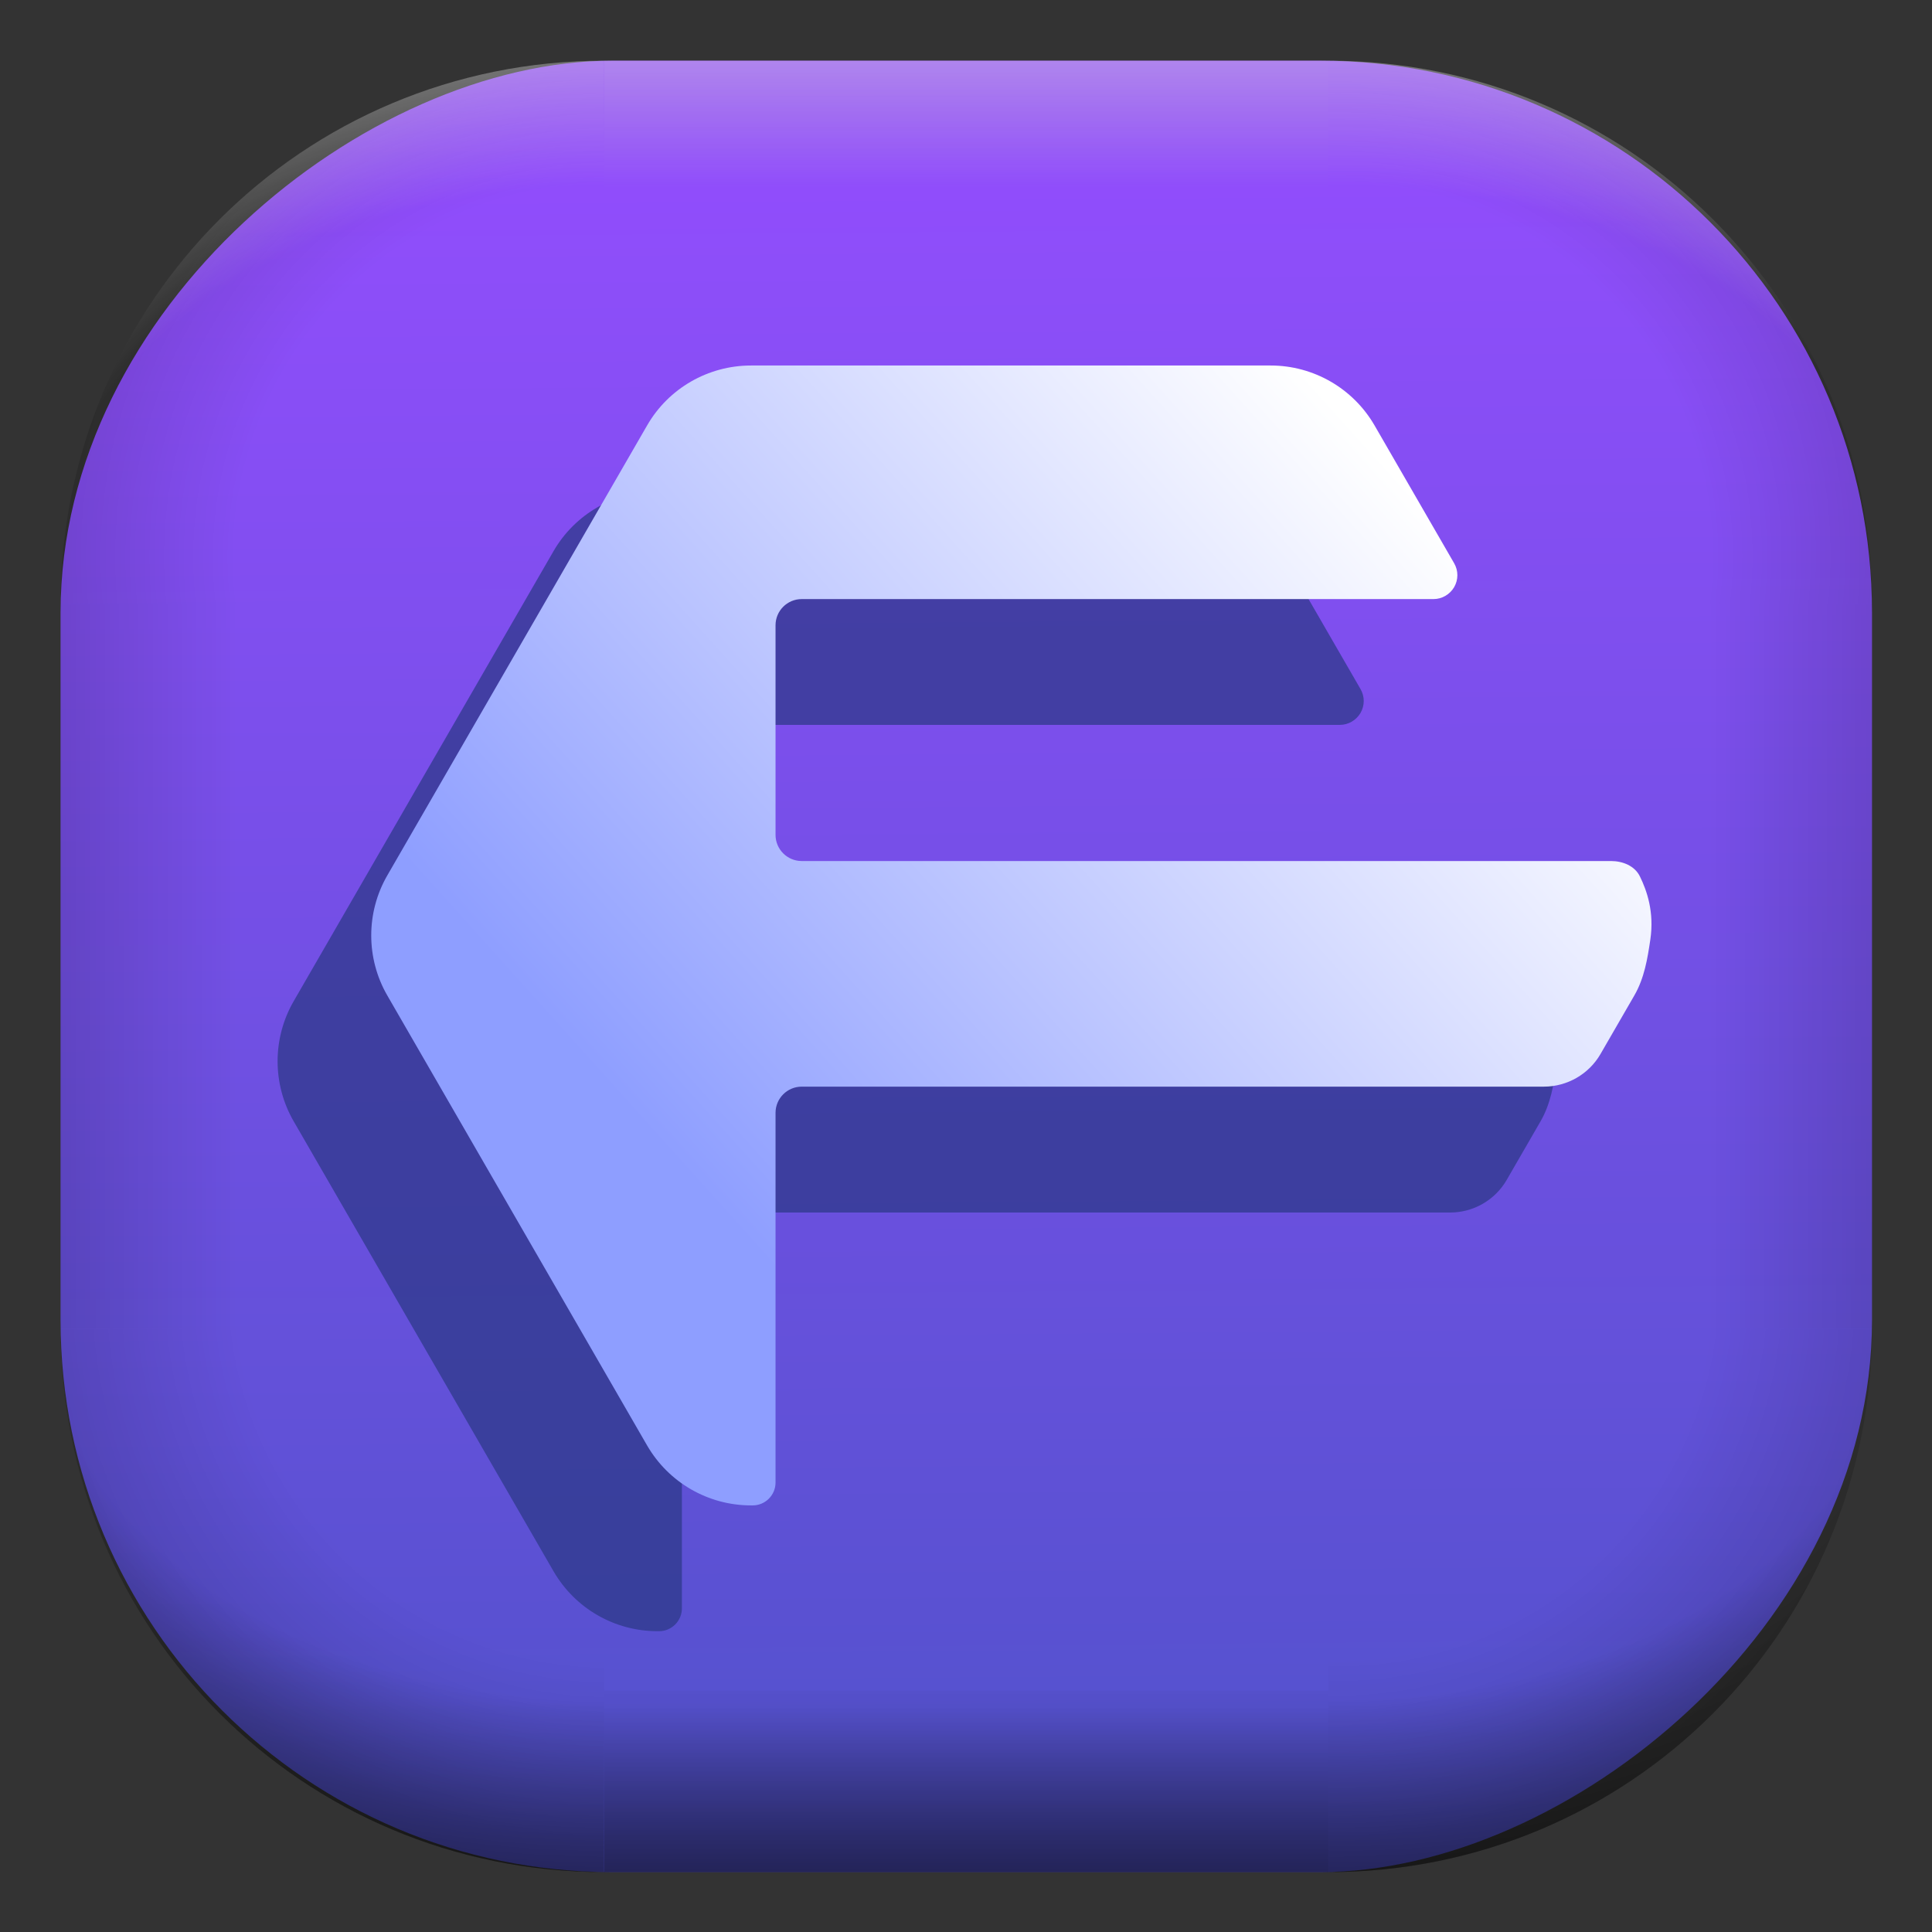 <?xml version="1.0" encoding="UTF-8" standalone="no"?>
<svg
   width="64"
   height="64"
   viewBox="0 0 16.933 16.933"
   version="1.1"
   id="svg1114"
   inkscape:version="1.3.2 (091e20ef0f, 2023-11-25)"
   sodipodi:docname="one.ablaze.floorp.svg"
   xmlns:inkscape="http://www.inkscape.org/namespaces/inkscape"
   xmlns:sodipodi="http://sodipodi.sourceforge.net/DTD/sodipodi-0.dtd"
   xmlns:xlink="http://www.w3.org/1999/xlink"
   xmlns="http://www.w3.org/2000/svg"
   xmlns:svg="http://www.w3.org/2000/svg"
   xmlns:rdf="http://www.w3.org/1999/02/22-rdf-syntax-ns#"
   xmlns:cc="http://creativecommons.org/ns#"
   xmlns:dc="http://purl.org/dc/elements/1.1/">
  <rect x="0" y="0" width="16.933" height="16.933" fill="#333333" stroke="none"/>
  <defs
     id="defs1108">
    <linearGradient
       id="linearGradient1167"
       x1="40.752"
       x2="40.752"
       y1="28.508"
       y2="17.206"
       gradientUnits="userSpaceOnUse">
      <stop
         style="stop-color:#84fb6e;stop-opacity:1"
         stop-color="#0ab816"
         offset="0"
         id="stop1163" />
      <stop
         style="stop-color:#0dd41a;stop-opacity:1"
         stop-color="#0cf36c"
         offset="1"
         id="stop1165" />
    </linearGradient>
    <linearGradient
       inkscape:collect="always"
       id="7">
      <stop
         style="stop-color:#954dff;stop-opacity:1;"
         offset="0"
         id="stop4635" />
      <stop
         style="stop-color:#5252cc;stop-opacity:1;"
         offset="1"
         id="stop4637" />
    </linearGradient>
    <linearGradient
       id="cornerBevel"
       inkscape:collect="always">
      <stop
         style="stop-color:#000000;stop-opacity:0;"
         offset="0"
         id="stop2663" />
      <stop
         id="stop2671"
         offset="0.667"
         style="stop-color:#000000;stop-opacity:0" />
      <stop
         style="stop-color:#000000;stop-opacity:1;"
         offset="1"
         id="stop2661" />
    </linearGradient>
    <linearGradient
       id="bevel"
       inkscape:collect="always">
      <stop
         id="stop2685"
         offset="0"
         style="stop-color:#000000;stop-opacity:1;" />
      <stop
         id="stop2687"
         offset="1"
         style="stop-color:#000000;stop-opacity:0;" />
    </linearGradient>
    <linearGradient
       id="highlightCorner"
       inkscape:collect="always">
      <stop
         style="stop-color:#ffffff;stop-opacity:0;"
         offset="0"
         id="stop2613" />
      <stop
         id="stop2621"
         offset="0.667"
         style="stop-color:#ffffff;stop-opacity:0" />
      <stop
         style="stop-color:#ffffff;stop-opacity:1;"
         offset="1"
         id="stop2611" />
    </linearGradient>
    <linearGradient
       inkscape:collect="always"
       id="highlight">
      <stop
         style="stop-color:#ffffff;stop-opacity:1;"
         offset="0"
         id="stop2921" />
      <stop
         style="stop-color:#ffffff;stop-opacity:0;"
         offset="1"
         id="stop2923" />
    </linearGradient>
    <linearGradient
       gradientUnits="userSpaceOnUse"
       y2="-5.613"
       x2="39.965"
       y1="-5.488"
       x1="24.508"
       id="linearGradient1064"
       xlink:href="#7"
       inkscape:collect="always"
       gradientTransform="matrix(0.167,0,0,0.167,2.051,4.366)" />
    <radialGradient
       inkscape:collect="always"
       xlink:href="#highlightCorner"
       id="radialGradient15"
       gradientUnits="userSpaceOnUse"
       gradientTransform="matrix(0,-2.031,3.046,0,-2.884,-9.736)"
       cx="-4.498"
       cy="-0.529"
       fx="-4.498"
       fy="-0.529"
       r="0.397" />
    <linearGradient
       inkscape:collect="always"
       xlink:href="#highlight"
       id="linearGradient15"
       gradientUnits="userSpaceOnUse"
       x1="-3.969"
       y1="-1.323"
       x2="-3.969"
       y2="-1.058"
       gradientTransform="matrix(1.015,0,0,1.015,0.071,-0.064)" />
    <radialGradient
       inkscape:collect="always"
       xlink:href="#highlightCorner"
       id="radialGradient17"
       gradientUnits="userSpaceOnUse"
       gradientTransform="matrix(0,-2.031,-3.046,0,-5.033,-9.736)"
       cx="-4.498"
       cy="-0.529"
       fx="-4.498"
       fy="-0.529"
       r="0.397" />
    <radialGradient
       inkscape:collect="always"
       xlink:href="#cornerBevel"
       id="radialGradient18"
       gradientUnits="userSpaceOnUse"
       gradientTransform="matrix(-6.9535475e-7,-2.031,3.046,-7.3736211e-7,-2.884,-9.607)"
       cx="-4.468"
       cy="-0.529"
       fx="-4.468"
       fy="-0.529"
       r="0.397" />
    <linearGradient
       inkscape:collect="always"
       xlink:href="#bevel"
       id="linearGradient18"
       gradientUnits="userSpaceOnUse"
       x1="-3.969"
       y1="-1.372"
       x2="-3.969"
       y2="-1.129"
       gradientTransform="matrix(1.015,0,0,1.015,0.071,0.064)" />
    <radialGradient
       inkscape:collect="always"
       xlink:href="#cornerBevel"
       id="radialGradient20"
       gradientUnits="userSpaceOnUse"
       gradientTransform="matrix(6.9535475e-7,-2.031,-3.046,-7.3736211e-7,-5.033,-9.607)"
       cx="-4.468"
       cy="-0.526"
       fx="-4.468"
       fy="-0.526"
       r="0.397" />
    <radialGradient
       inkscape:collect="always"
       xlink:href="#cornerBevel"
       id="radialGradient25"
       gradientUnits="userSpaceOnUse"
       gradientTransform="matrix(2.031,0,0,2.031,4.638,0.473)"
       cx="-4.498"
       cy="-0.529"
       fx="-4.498"
       fy="-0.529"
       r="0.397" />
    <linearGradient
       inkscape:collect="always"
       xlink:href="#bevel"
       id="linearGradient25"
       gradientUnits="userSpaceOnUse"
       x1="-3.969"
       y1="-1.323"
       x2="-3.969"
       y2="-1.058"
       gradientTransform="matrix(1.015,0,0,1.015,0.071,-0.064)" />
    <radialGradient
       inkscape:collect="always"
       xlink:href="#cornerBevel"
       id="radialGradient29"
       gradientUnits="userSpaceOnUse"
       gradientTransform="matrix(0,-2.031,2.031,0,-3.422,-8.661)"
       cx="-4.498"
       cy="-0.529"
       fx="-4.498"
       fy="-0.529"
       r="0.397" />
    <radialGradient
       inkscape:collect="always"
       xlink:href="#cornerBevel"
       id="radialGradient30"
       gradientUnits="userSpaceOnUse"
       gradientTransform="matrix(-2.031,0,0,-2.031,-12.556,-0.602)"
       cx="-4.498"
       cy="-0.529"
       fx="-4.498"
       fy="-0.529"
       r="0.397" />
    <radialGradient
       inkscape:collect="always"
       xlink:href="#cornerBevel"
       id="radialGradient31"
       gradientUnits="userSpaceOnUse"
       gradientTransform="matrix(0,2.031,-2.031,0,-4.496,8.532)"
       cx="-4.498"
       cy="-0.529"
       fx="-4.498"
       fy="-0.529"
       r="0.397" />
    <linearGradient
       inkscape:collect="always"
       xlink:href="#bevel"
       id="linearGradient34"
       gradientUnits="userSpaceOnUse"
       x1="-3.969"
       y1="-1.323"
       x2="-3.969"
       y2="-1.058"
       gradientTransform="matrix(1.015,0,0,1.015,4.094,-3.959)" />
    <linearGradient
       inkscape:collect="always"
       xlink:href="#bevel"
       id="linearGradient35"
       gradientUnits="userSpaceOnUse"
       x1="-3.969"
       y1="-1.323"
       x2="-3.969"
       y2="-1.058"
       gradientTransform="matrix(1.015,0,0,1.015,7.989,0.064)" />
    <linearGradient
       inkscape:collect="always"
       xlink:href="#bevel"
       id="linearGradient36"
       gradientUnits="userSpaceOnUse"
       x1="-3.969"
       y1="-1.323"
       x2="-3.969"
       y2="-1.058"
       gradientTransform="matrix(1.015,0,0,1.015,3.965,3.959)" />
    <filter
       id="filter1305-3-7"
       x="-0.06"
       y="-0.06"
       width="1.12"
       height="1.12"
       color-interpolation-filters="sRGB">
      <feGaussianBlur
         stdDeviation="0.619"
         id="feGaussianBlur324-5" />
    </filter>
    <filter
       id="filter1030-6-3"
       x="-0.062"
       y="-0.058"
       width="1.123"
       height="1.117"
       color-interpolation-filters="sRGB">
      <feGaussianBlur
         stdDeviation="0.249"
         id="feGaussianBlur327-56" />
    </filter>
    <linearGradient
       id="linearGradient958"
       x1="-272.21"
       x2="-275.5"
       y1="44.527"
       y2="50.385"
       gradientTransform="matrix(0.412,0,0,0.412,123.57,-13.539)"
       gradientUnits="userSpaceOnUse">
      <stop
         stop-color="#3650ae"
         offset="0"
         id="stop286-7" />
      <stop
         stop-color="#388fc9"
         offset="1"
         id="stop288-5" />
    </linearGradient>
    <filter
       id="filter1040-5-1"
       x="-0.066"
       y="-0.055"
       width="1.132"
       height="1.11"
       color-interpolation-filters="sRGB">
      <feGaussianBlur
         stdDeviation="0.234"
         id="feGaussianBlur335-27" />
    </filter>
    <linearGradient
       id="linearGradient966"
       x1="-272.86"
       x2="-267.62"
       y1="54.907"
       y2="49.026"
       gradientTransform="matrix(0.412,0,0,0.412,123.57,-13.539)"
       gradientUnits="userSpaceOnUse">
      <stop
         stop-color="#3491cb"
         offset="0"
         id="stop294" />
      <stop
         stop-color="#3850bb"
         offset="1"
         id="stop296" />
    </linearGradient>
    <filter
       id="filter1046-3-3"
       x="-0.047"
       y="-0.082"
       width="1.095"
       height="1.164"
       color-interpolation-filters="sRGB">
      <feGaussianBlur
         stdDeviation="0.223"
         id="feGaussianBlur343-6" />
    </filter>
    <linearGradient
       id="linearGradient974"
       x1="-277.66"
       x2="-270.88"
       y1="59.727"
       y2="58.222"
       gradientTransform="matrix(0.412,0,0,0.412,123.57,-13.539)"
       gradientUnits="userSpaceOnUse">
      <stop
         stop-color="#2fb1dc"
         offset="0"
         id="stop302" />
      <stop
         stop-color="#3491cb"
         offset="1"
         id="stop304" />
    </linearGradient>
    <filter
       id="filter1052-5-2"
       x="-0.062"
       y="-0.058"
       width="1.123"
       height="1.117"
       color-interpolation-filters="sRGB">
      <feGaussianBlur
         stdDeviation="0.249"
         id="feGaussianBlur351-61" />
    </filter>
    <linearGradient
       id="linearGradient982"
       x1="-282.61"
       x2="-278.76"
       y1="54.154"
       y2="62.018"
       gradientTransform="matrix(0.412,0,0,0.412,123.57,-13.539)"
       gradientUnits="userSpaceOnUse">
      <stop
         stop-color="#30add9"
         offset="0"
         id="stop310-3" />
      <stop
         stop-color="#329ed2"
         offset="1"
         id="stop312" />
    </linearGradient>
    <filter
       id="filter1058-6-9"
       x="-0.066"
       y="-0.055"
       width="1.132"
       height="1.11"
       color-interpolation-filters="sRGB">
      <feGaussianBlur
         stdDeviation="0.234"
         id="feGaussianBlur359-2" />
    </filter>
    <linearGradient
       id="linearGradient990-5"
       x1="-286.34"
       x2="-282.53"
       y1="57.278"
       y2="49.414"
       gradientTransform="matrix(0.412,0,0,0.412,123.57,-13.539)"
       gradientUnits="userSpaceOnUse">
      <stop
         stop-color="#329fd2"
         offset="0"
         id="stop318-6" />
      <stop
         stop-color="#2c80c1"
         offset="1"
         id="stop320-2" />
    </linearGradient>
    <filter
       id="filter1064-9-3"
       x="-0.047"
       y="-0.082"
       width="1.095"
       height="1.164"
       color-interpolation-filters="sRGB">
      <feGaussianBlur
         stdDeviation="0.223"
         id="feGaussianBlur367-7" />
    </filter>
    <linearGradient
       id="linearGradient998"
       x1="-281.51"
       x2="-282.55"
       y1="43.16"
       y2="49.908"
       gradientTransform="matrix(0.412,0,0,0.412,123.57,-13.539)"
       gradientUnits="userSpaceOnUse">
      <stop
         stop-color="#3857ba"
         offset="0"
         id="stop326" />
      <stop
         stop-color="#367dc1"
         offset="1"
         id="stop328-9" />
    </linearGradient>
    <filter
       id="filter1103-1-22"
       x="-0.06"
       y="-0.06"
       width="1.12"
       height="1.12"
       color-interpolation-filters="sRGB">
      <feGaussianBlur
         stdDeviation="0.6"
         id="feGaussianBlur375-8" />
    </filter>
    <filter
       id="filter1299-2-3"
       x="-0.028"
       y="-0.028"
       width="1.055"
       height="1.055"
       color-interpolation-filters="sRGB">
      <feGaussianBlur
         stdDeviation="0.188"
         id="feGaussianBlur383-6" />
    </filter>
    <linearGradient
       id="linearGradient1227"
       x1="-228.54"
       x2="-228.54"
       y1="49.422"
       y2="52.342"
       gradientTransform="translate(237.02,-44.947)"
       gradientUnits="userSpaceOnUse">
      <stop
         stop-color="#fff"
         offset="0"
         id="stop342" />
      <stop
         stop-color="#fff"
         stop-opacity="0"
         offset="1"
         id="stop344" />
    </linearGradient>
    <filter
       id="filter1229-7-9"
       x="-0.069"
       y="-0.107"
       width="1.138"
       height="1.214"
       color-interpolation-filters="sRGB">
      <feGaussianBlur
         stdDeviation="0.135"
         id="feGaussianBlur391-31" />
    </filter>
    <filter
       id="filter4"
       x="-0.069"
       y="-0.107"
       width="1.138"
       height="1.214"
       color-interpolation-filters="sRGB">
      <feGaussianBlur
         stdDeviation="0.135"
         id="feGaussianBlur4" />
    </filter>
    <filter
       id="filter1251-0-9"
       x="-0.208"
       y="-0.284"
       width="1.416"
       height="1.567"
       color-interpolation-filters="sRGB">
      <feGaussianBlur
         stdDeviation="0.07"
         id="feGaussianBlur394-4" />
    </filter>
    <filter
       id="filter1275-9-7"
       x="-0.06"
       y="-0.06"
       width="1.12"
       height="1.12"
       color-interpolation-filters="sRGB">
      <feGaussianBlur
         stdDeviation="0.041"
         id="feGaussianBlur397-8" />
    </filter>
    <linearGradient
       id="paint0_linear_8_855"
       x1="7.27"
       y1="3"
       x2="7.27"
       y2="21"
       gradientUnits="userSpaceOnUse"
       gradientTransform="matrix(0.044,0,0,0.044,-4.86,6.063)">
      <stop
         stop-color="#DC18FC"
         id="stop3" />
      <stop
         offset="1"
         stop-color="#8E1EFF"
         id="stop4" />
    </linearGradient>
    <linearGradient
       id="paint1_linear_8_855"
       x1="17.357"
       y1="6.091"
       x2="17.357"
       y2="17.909"
       gradientUnits="userSpaceOnUse"
       gradientTransform="matrix(0.044,0,0,0.044,-4.86,6.063)">
      <stop
         stop-color="#DC18FC"
         id="stop5" />
      <stop
         offset="1"
         stop-color="#8E1EFF"
         id="stop6" />
    </linearGradient>
    <linearGradient
       id="paint2_linear_8_855"
       x1="20.949"
       y1="3.054"
       x2="20.949"
       y2="20.947"
       gradientUnits="userSpaceOnUse"
       gradientTransform="matrix(0.044,0,0,0.044,-4.86,6.063)">
      <stop
         stop-color="#DC18FC"
         id="stop7" />
      <stop
         offset="1"
         stop-color="#8E1EFF"
         id="stop8" />
    </linearGradient>
    <linearGradient
       id="paint1_linear_127_77"
       x1="25.5"
       y1="22"
       x2="25.5"
       y2="11"
       gradientUnits="userSpaceOnUse"
       gradientTransform="matrix(0.044,0,0,0.044,-4.86,6.063)">
      <stop
         stop-color="#5570FF"
         id="stop6-3" />
      <stop
         offset="1"
         stop-color="#4DD3FF"
         id="stop7-6" />
    </linearGradient>
    <linearGradient
       id="paint2_linear_127_77"
       x1="32"
       y1="35.001"
       x2="32"
       y2="11"
       gradientUnits="userSpaceOnUse"
       gradientTransform="matrix(0.044,0,0,0.044,-4.86,6.063)">
      <stop
         stop-color="#5570FF"
         id="stop8-7" />
      <stop
         offset="1"
         stop-color="#4DD3FF"
         id="stop9" />
    </linearGradient>
    <linearGradient
       id="paint3_linear_127_77"
       x1="48.158"
       y1="61"
       x2="48.158"
       y2="37"
       gradientUnits="userSpaceOnUse"
       gradientTransform="matrix(0.044,0,0,0.044,-4.86,6.063)">
      <stop
         stop-color="#5570FF"
         id="stop10" />
      <stop
         offset="1"
         stop-color="#4DD3FF"
         id="stop11" />
    </linearGradient>
    <clipPath
       clipPathUnits="userSpaceOnUse"
       id="clipPath7-3">
      <g
         id="g8-6">
        <rect
           width="16"
           height="16"
           fill="#ffffff"
           id="rect8-7"
           x="0"
           y="0" />
      </g>
    </clipPath>
    <linearGradient
       id="paint1_linear_280_2"
       x1="20.405"
       y1="36.285"
       x2="44.918"
       y2="14.209"
       gradientUnits="userSpaceOnUse"
       gradientTransform="matrix(0.288,0,0,0.288,-1.649,-0.69)">
      <stop
         stop-color="#8E9EFF"
         id="stop5-5" />
      <stop
         offset="1"
         stop-color="white"
         id="stop6-3-3" />
    </linearGradient>
    <clipPath
       clipPathUnits="userSpaceOnUse"
       id="clipPath6-5">
      <g
         id="g7-6">
        <rect
           width="16"
           height="16"
           fill="#ffffff"
           id="rect7-2"
           x="0"
           y="0" />
      </g>
    </clipPath>
  </defs>
  <sodipodi:namedview
     id="base"
     pagecolor="#e2e2e2"
     bordercolor="#666666"
     borderopacity="1.0"
     inkscape:pageopacity="0"
     inkscape:pageshadow="2"
     inkscape:zoom="8.0000004"
     inkscape:cx="26.874999"
     inkscape:cy="37.062498"
     inkscape:document-units="px"
     inkscape:current-layer="g1071"
     inkscape:document-rotation="0"
     showgrid="false"
     units="px"
     inkscape:window-width="1920"
     inkscape:window-height="1005"
     inkscape:window-x="0"
     inkscape:window-y="0"
     inkscape:window-maximized="1"
     inkscape:object-paths="true"
     inkscape:snap-grids="true"
     inkscape:snap-intersection-paths="true"
     inkscape:snap-smooth-nodes="true"
     inkscape:snap-midpoints="true"
     inkscape:showpageshadow="2"
     inkscape:pagecheckerboard="0"
     inkscape:deskcolor="#d1d1d1">
    <inkscape:grid
       type="xygrid"
       id="grid1967"
       originx="0"
       originy="0"
       spacingy="1"
       spacingx="1"
       units="px"
       visible="false" />
  </sodipodi:namedview>
  <g
     inkscape:label="Layer 1"
     inkscape:groupmode="layer"
     id="layer1">
    <g
       id="g1071"
       transform="matrix(6,0,0,6,29.157,-36.38)"
       style="stroke-width:0.167">
      <g
         style="opacity:0.25;fill:#d1fcd4;fill-opacity:1;stroke-width:0.167"
         transform="translate(0.529,7.408)"
         id="use1043" />
      <rect
         ry="0.806"
         rx="0.806"
         style="fill:url(#linearGradient1064);fill-opacity:1;stroke-width:1.015"
         x="6.152"
         y="2.125"
         width="2.646"
         height="2.646"
         id="use1056"
         transform="rotate(90)" />
      <g
         id="use1066"
         style="stroke-width:0.167"
         transform="translate(-1.596,3.506)">
        <g
           transform="translate(2.117,3.969)"
           id="use1"
           style="opacity:0.15;fill:#d1fcd4;fill-opacity:1;stroke-width:0.167">
          <path
             d="m -4.498,-1.323 c -0.44,0 -0.794,0.354 -0.794,0.794 h 0.794 z"
             style="opacity:1;fill:url(#radialGradient25);fill-opacity:1;stroke-width:1.015"
             id="path20" />
          <rect
             y="-1.323"
             x="-4.498"
             height="0.265"
             width="1.058"
             id="rect20"
             style="opacity:1;fill:url(#linearGradient25);fill-opacity:1;stroke-width:0.806;stroke-linecap:round;stroke-linejoin:round;paint-order:stroke fill markers" />
          <path
             d="m -5.292,0.529 c 0,0.44 0.354,0.794 0.794,0.794 V 0.529 Z"
             style="fill:url(#radialGradient29);fill-opacity:1;stroke-width:1.015"
             id="use20" />
          <rect
             y="-5.292"
             x="-0.529"
             height="0.265"
             width="1.058"
             id="use21"
             style="fill:url(#linearGradient34);fill-opacity:1;stroke-width:0.806;stroke-linecap:round;stroke-linejoin:round;paint-order:stroke fill markers"
             transform="rotate(-90)" />
          <path
             d="m -3.44,1.323 c 0.44,0 0.794,-0.354 0.794,-0.794 h -0.794 z"
             style="fill:url(#radialGradient30);fill-opacity:1;stroke-width:1.015"
             id="use22" />
          <rect
             y="-1.323"
             x="3.44"
             height="0.265"
             width="1.058"
             id="use23"
             style="fill:url(#linearGradient35);fill-opacity:1;stroke-width:0.806;stroke-linecap:round;stroke-linejoin:round;paint-order:stroke fill markers"
             transform="scale(-1)" />
          <path
             d="m -2.646,-0.529 c 0,-0.44 -0.354,-0.794 -0.794,-0.794 v 0.794 z"
             style="fill:url(#radialGradient31);fill-opacity:1;stroke-width:1.015"
             id="use24" />
          <rect
             y="2.646"
             x="-0.529"
             height="0.265"
             width="1.058"
             id="use25"
             style="fill:url(#linearGradient36);fill-opacity:1;stroke-width:0.806;stroke-linecap:round;stroke-linejoin:round;paint-order:stroke fill markers"
             transform="rotate(90)" />
        </g>
        <g
           style="opacity:0.5;fill:#d1fcd4;fill-opacity:1;stroke-width:0.167"
           transform="translate(2.117,3.969)"
           id="use2">
          <path
             d="m -4.498,-1.323 c -0.44,0 -0.794,0.354 -0.794,0.794 h 0.794 z"
             style="opacity:1;fill:url(#radialGradient15);fill-opacity:1;stroke-width:1.015"
             id="path14" />
          <rect
             y="-1.323"
             x="-4.498"
             height="0.265"
             width="1.058"
             id="rect14"
             style="opacity:1;fill:url(#linearGradient15);fill-opacity:1;stroke-width:0.806;stroke-linecap:round;stroke-linejoin:round;paint-order:stroke fill markers" />
          <path
             d="m -3.44,-1.323 c 0.44,0 0.794,0.354 0.794,0.794 h -0.794 z"
             style="fill:url(#radialGradient17);fill-opacity:1;stroke-width:1.015"
             id="use14" />
        </g>
        <g
           id="use3"
           transform="matrix(1,0,0,-1,2.117,3.969)"
           style="opacity:0.5;fill:#d1fcd4;fill-opacity:1;stroke-width:0.167">
          <path
             id="path17"
             style="opacity:1;fill:url(#radialGradient18);fill-opacity:1;stroke-width:1.015"
             d="m -4.498,-1.323 c -0.44,0 -0.794,0.354 -0.794,0.794 h 0.794 z" />
          <rect
             style="opacity:1;fill:url(#linearGradient18);fill-opacity:1;stroke-width:0.806;stroke-linecap:round;stroke-linejoin:round;paint-order:stroke fill markers"
             id="rect17"
             width="1.058"
             height="0.265"
             x="-4.498"
             y="-1.323" />
          <path
             id="use17"
             style="fill:url(#radialGradient20);fill-opacity:1;stroke-width:1.015"
             d="m -3.44,-1.323 c 0.44,0 0.794,0.354 0.794,0.794 h -0.794 z" />
        </g>
      </g>
      <path
         opacity="0.5"
         fill-rule="evenodd"
         clip-rule="evenodd"
         d="m 4.86,14.665 c 0,0.058 -0.023,0.113 -0.064,0.154 -0.041,0.041 -0.096,0.064 -0.154,0.064 H 4.626 c -0.409,0 -0.787,-0.218 -0.992,-0.573 L 1.153,10.014 c -0.204,-0.354 -0.204,-0.791 0,-1.145 L 3.634,4.572 C 3.838,4.218 4.216,4 4.626,4 h 4.961 c 0.409,0 0.787,0.218 0.992,0.572 0,0 0.48,0.831 0.76,1.316 0.041,0.071 0.041,0.157 0,0.228 -0.041,0.07 -0.116,0.114 -0.197,0.114 H 5.11 c -0.138,0 -0.25,0.112 -0.25,0.25 v 2.001 c 0,0.138 0.112,0.25 0.25,0.25 0,0 6.662,0 7.726,0 0.111,0 0.227,0.046 0.276,0.148 0.066,0.135 0.138,0.339 0.099,0.602 -0.027,0.183 -0.057,0.368 -0.153,0.534 0,0 -0.179,0.309 -0.323,0.559 -0.111,0.193 -0.318,0.312 -0.541,0.312 H 5.11 c -0.138,0 -0.25,0.112 -0.25,0.25 z"
         fill="#2a3782"
         id="path2"
         clip-path="url(#clipPath7-3)"
         transform="matrix(0.153,0,0,0.153,-4.607,6.169)"
         style="opacity:0.722;fill:#2b3886;fill-opacity:1;stroke-width:0.288" />
      <path
         fill-rule="evenodd"
         clip-rule="evenodd"
         d="m 5.754,13.464 c 0,0.058 -0.023,0.113 -0.064,0.154 -0.041,0.041 -0.096,0.064 -0.154,0.064 H 5.52 c -0.409,0 -0.787,-0.218 -0.992,-0.572 L 2.047,8.813 C 1.843,8.459 1.843,8.022 2.047,7.668 L 4.528,3.371 C 4.732,3.017 5.11,2.799 5.52,2.799 h 4.961 c 0.409,0 0.787,0.218 0.992,0.572 0,0 0.48,0.831 0.76,1.316 0.041,0.071 0.041,0.157 0,0.228 -0.041,0.07 -0.116,0.114 -0.197,0.114 H 6.004 c -0.138,0 -0.25,0.112 -0.25,0.25 v 2.001 c 0,0.138 0.112,0.25 0.25,0.25 0,0 6.662,0 7.727,0 0.111,0 0.227,0.046 0.276,0.148 0.066,0.135 0.138,0.339 0.099,0.602 -0.027,0.183 -0.057,0.368 -0.153,0.534 0,0 -0.179,0.309 -0.323,0.559 C 13.519,9.565 13.312,9.684 13.089,9.684 H 6.004 c -0.138,0 -0.25,0.112 -0.25,0.25 z"
         fill="url(#paint1_linear_280_2)"
         id="path3"
         style="fill:url(#paint1_linear_280_2);stroke-width:0.288"
         clip-path="url(#clipPath6-5)"
         transform="matrix(0.153,0,0,0.153,-4.607,6.169)" />
    </g>
  </g>
</svg>
